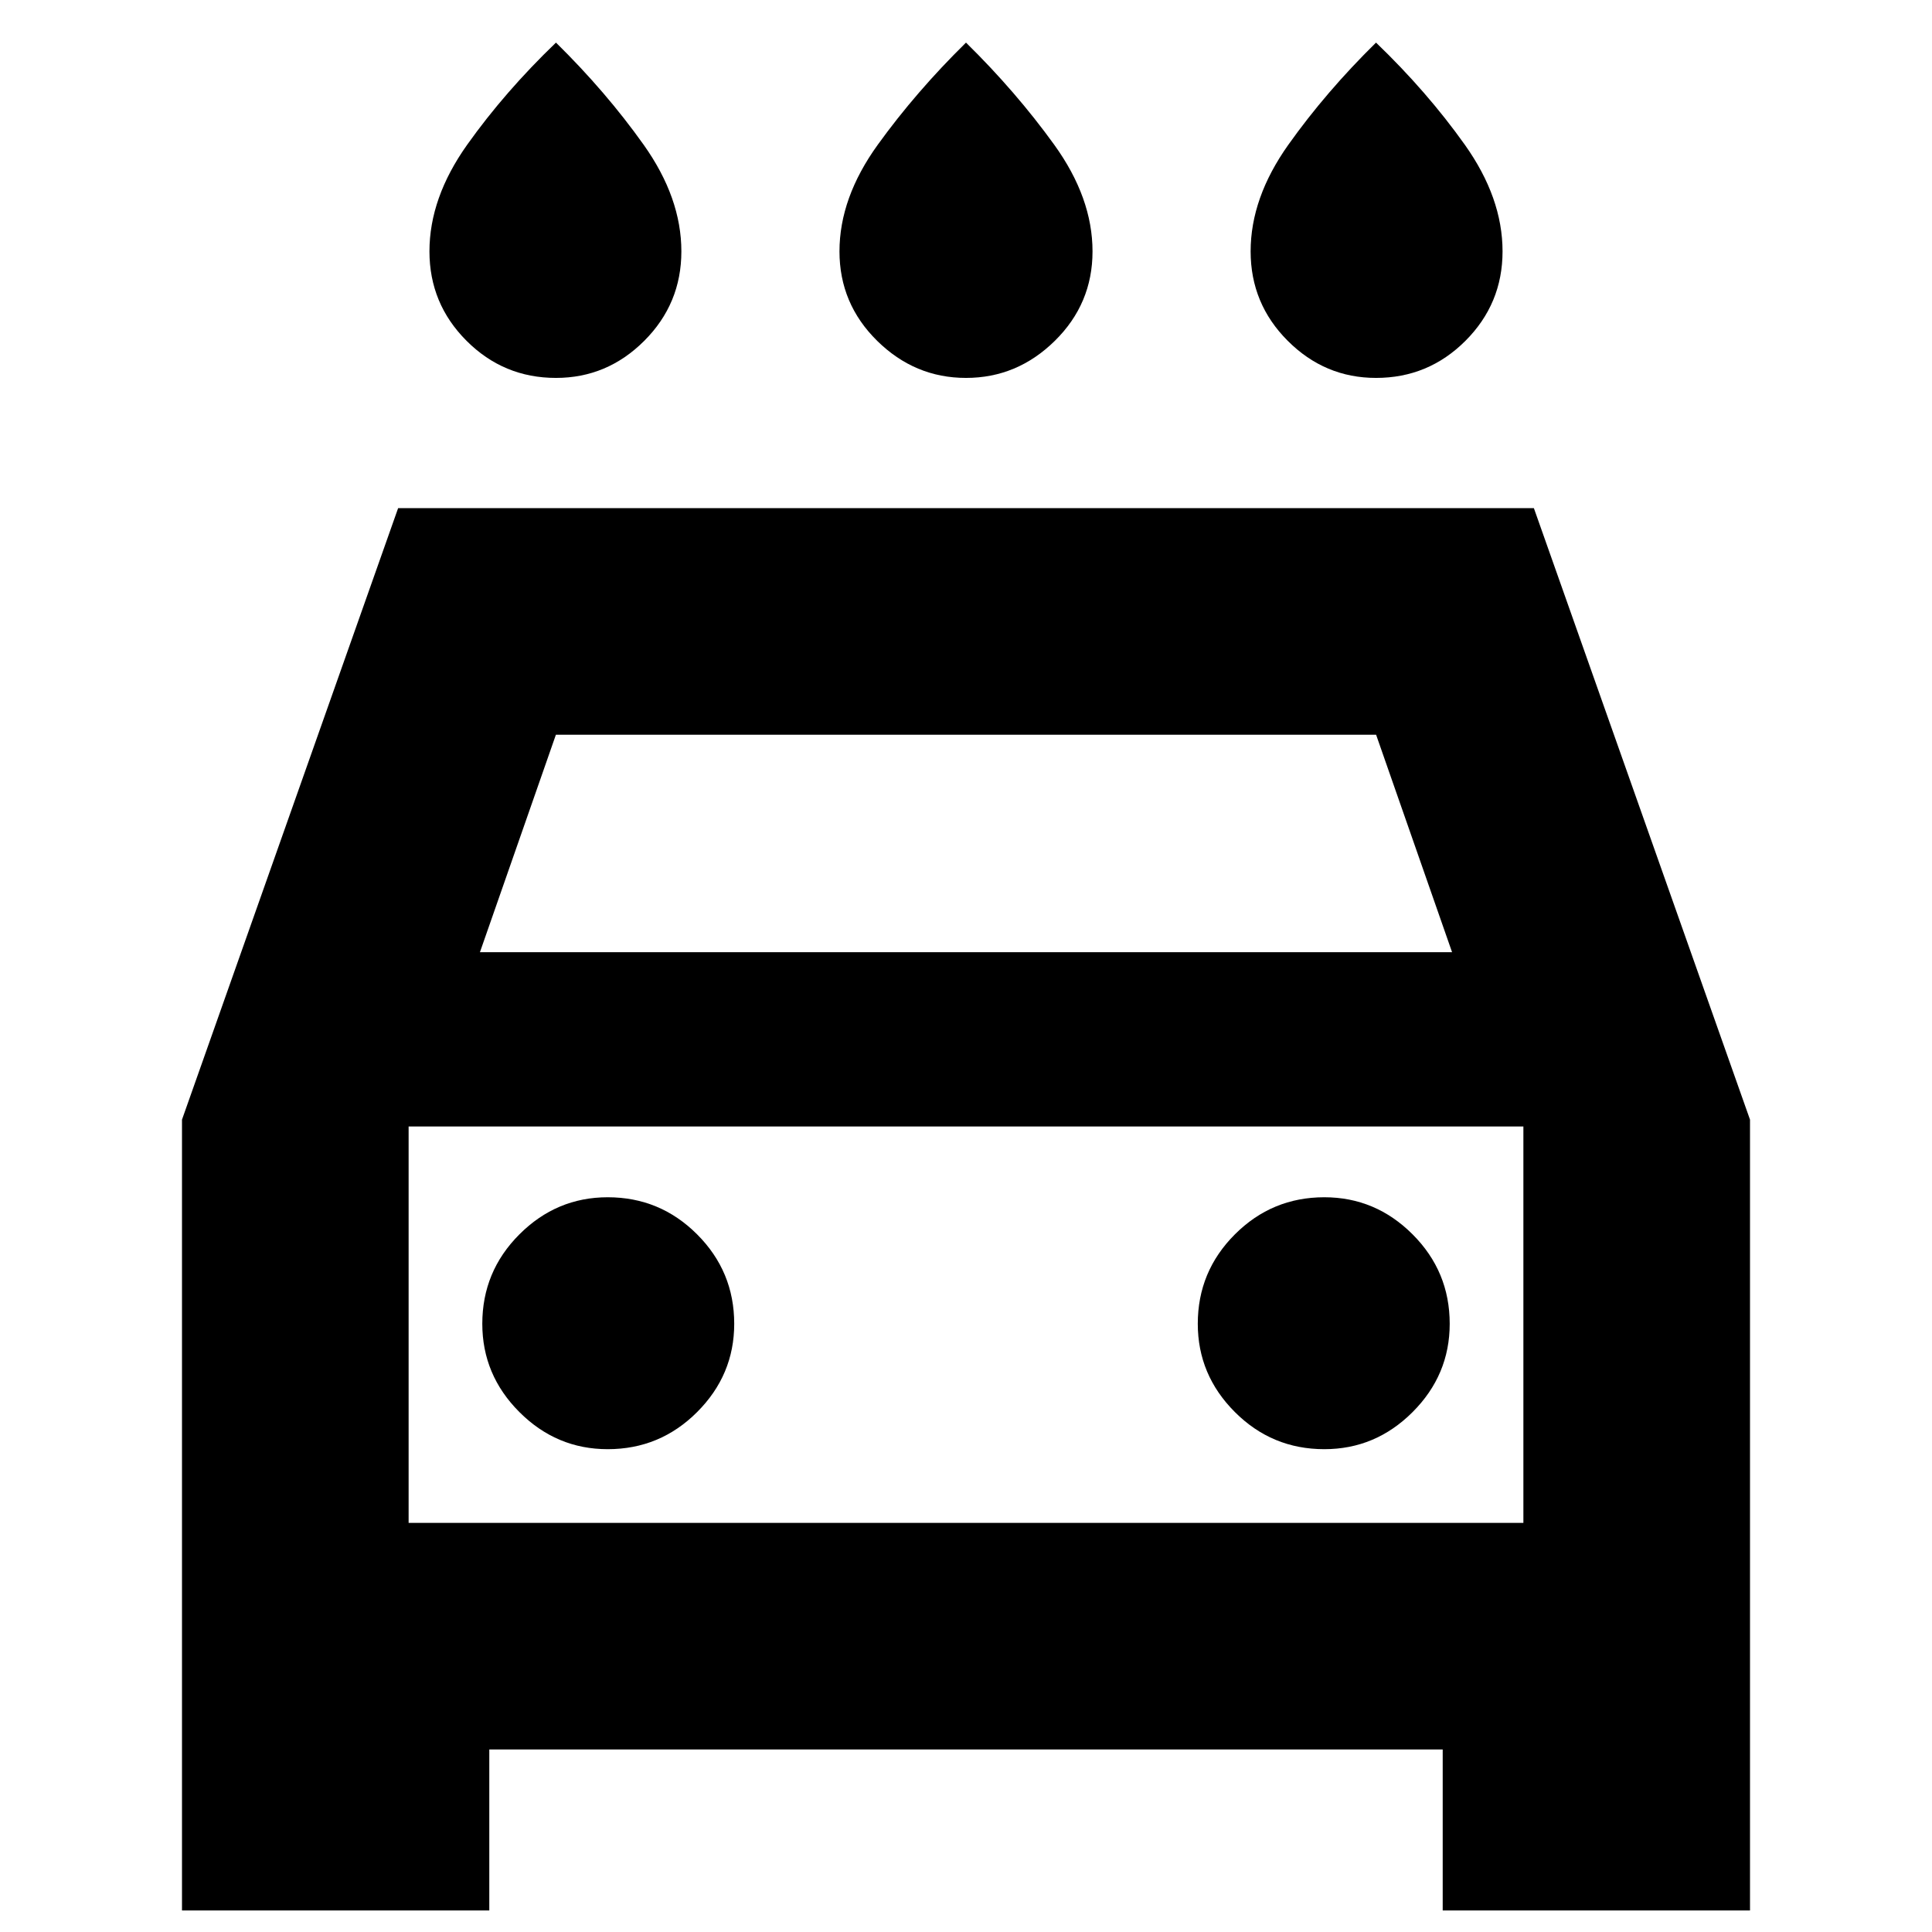 <svg xmlns="http://www.w3.org/2000/svg" height="24" viewBox="0 -960 960 960" width="24"><path d="M480-772.22q-25.43 0-44.15-18.43-18.72-18.44-18.72-44.44 0-26.61 19.02-52.98 19.02-26.36 43.85-50.76 24.83 24.4 43.85 50.76 19.02 26.37 19.02 52.98 0 26-18.72 44.44-18.72 18.43-44.15 18.43Zm-203.74 0q-26 0-44.43-18.43-18.44-18.44-18.44-44.44 0-26.61 18.74-52.98 18.74-26.36 44.13-50.76 24.83 24.4 43.57 50.76 18.74 26.37 18.74 52.98 0 26-18.44 44.44-18.43 18.43-43.87 18.43Zm407.48 0q-25.44 0-43.87-18.43-18.44-18.44-18.44-44.44 0-26.61 18.74-52.98 18.74-26.36 43.57-50.76 25.39 24.4 44.13 50.76 18.74 26.37 18.74 52.98 0 26-18.44 44.44-18.43 18.43-44.43 18.43ZM243.13-90.7v80H90.43v-392.95l107.4-303.87h564.34l107.4 303.87V-10.7h-152.7v-80H243.13Zm-4.65-396.17h483.04l-37.74-108.04H276.22l-37.74 108.04Zm-35.44 86.61v196.96-196.96Zm98.92 160.35q26 0 44.43-18.44 18.44-18.43 18.44-43.87 0-26-18.44-44.43-18.43-18.44-44.43-18.44-25.44 0-43.87 18.44-18.44 18.43-18.44 44.43 0 25.44 18.44 43.87 18.43 18.44 43.87 18.44Zm356.08 0q25.44 0 43.87-18.44 18.44-18.43 18.44-43.87 0-26-18.44-44.43-18.43-18.44-43.87-18.44-26 0-44.43 18.44-18.44 18.43-18.44 44.43 0 25.44 18.44 43.87 18.43 18.44 44.43 18.44Zm-455 36.61h553.92v-196.96H203.04v196.96Z"/></svg>
